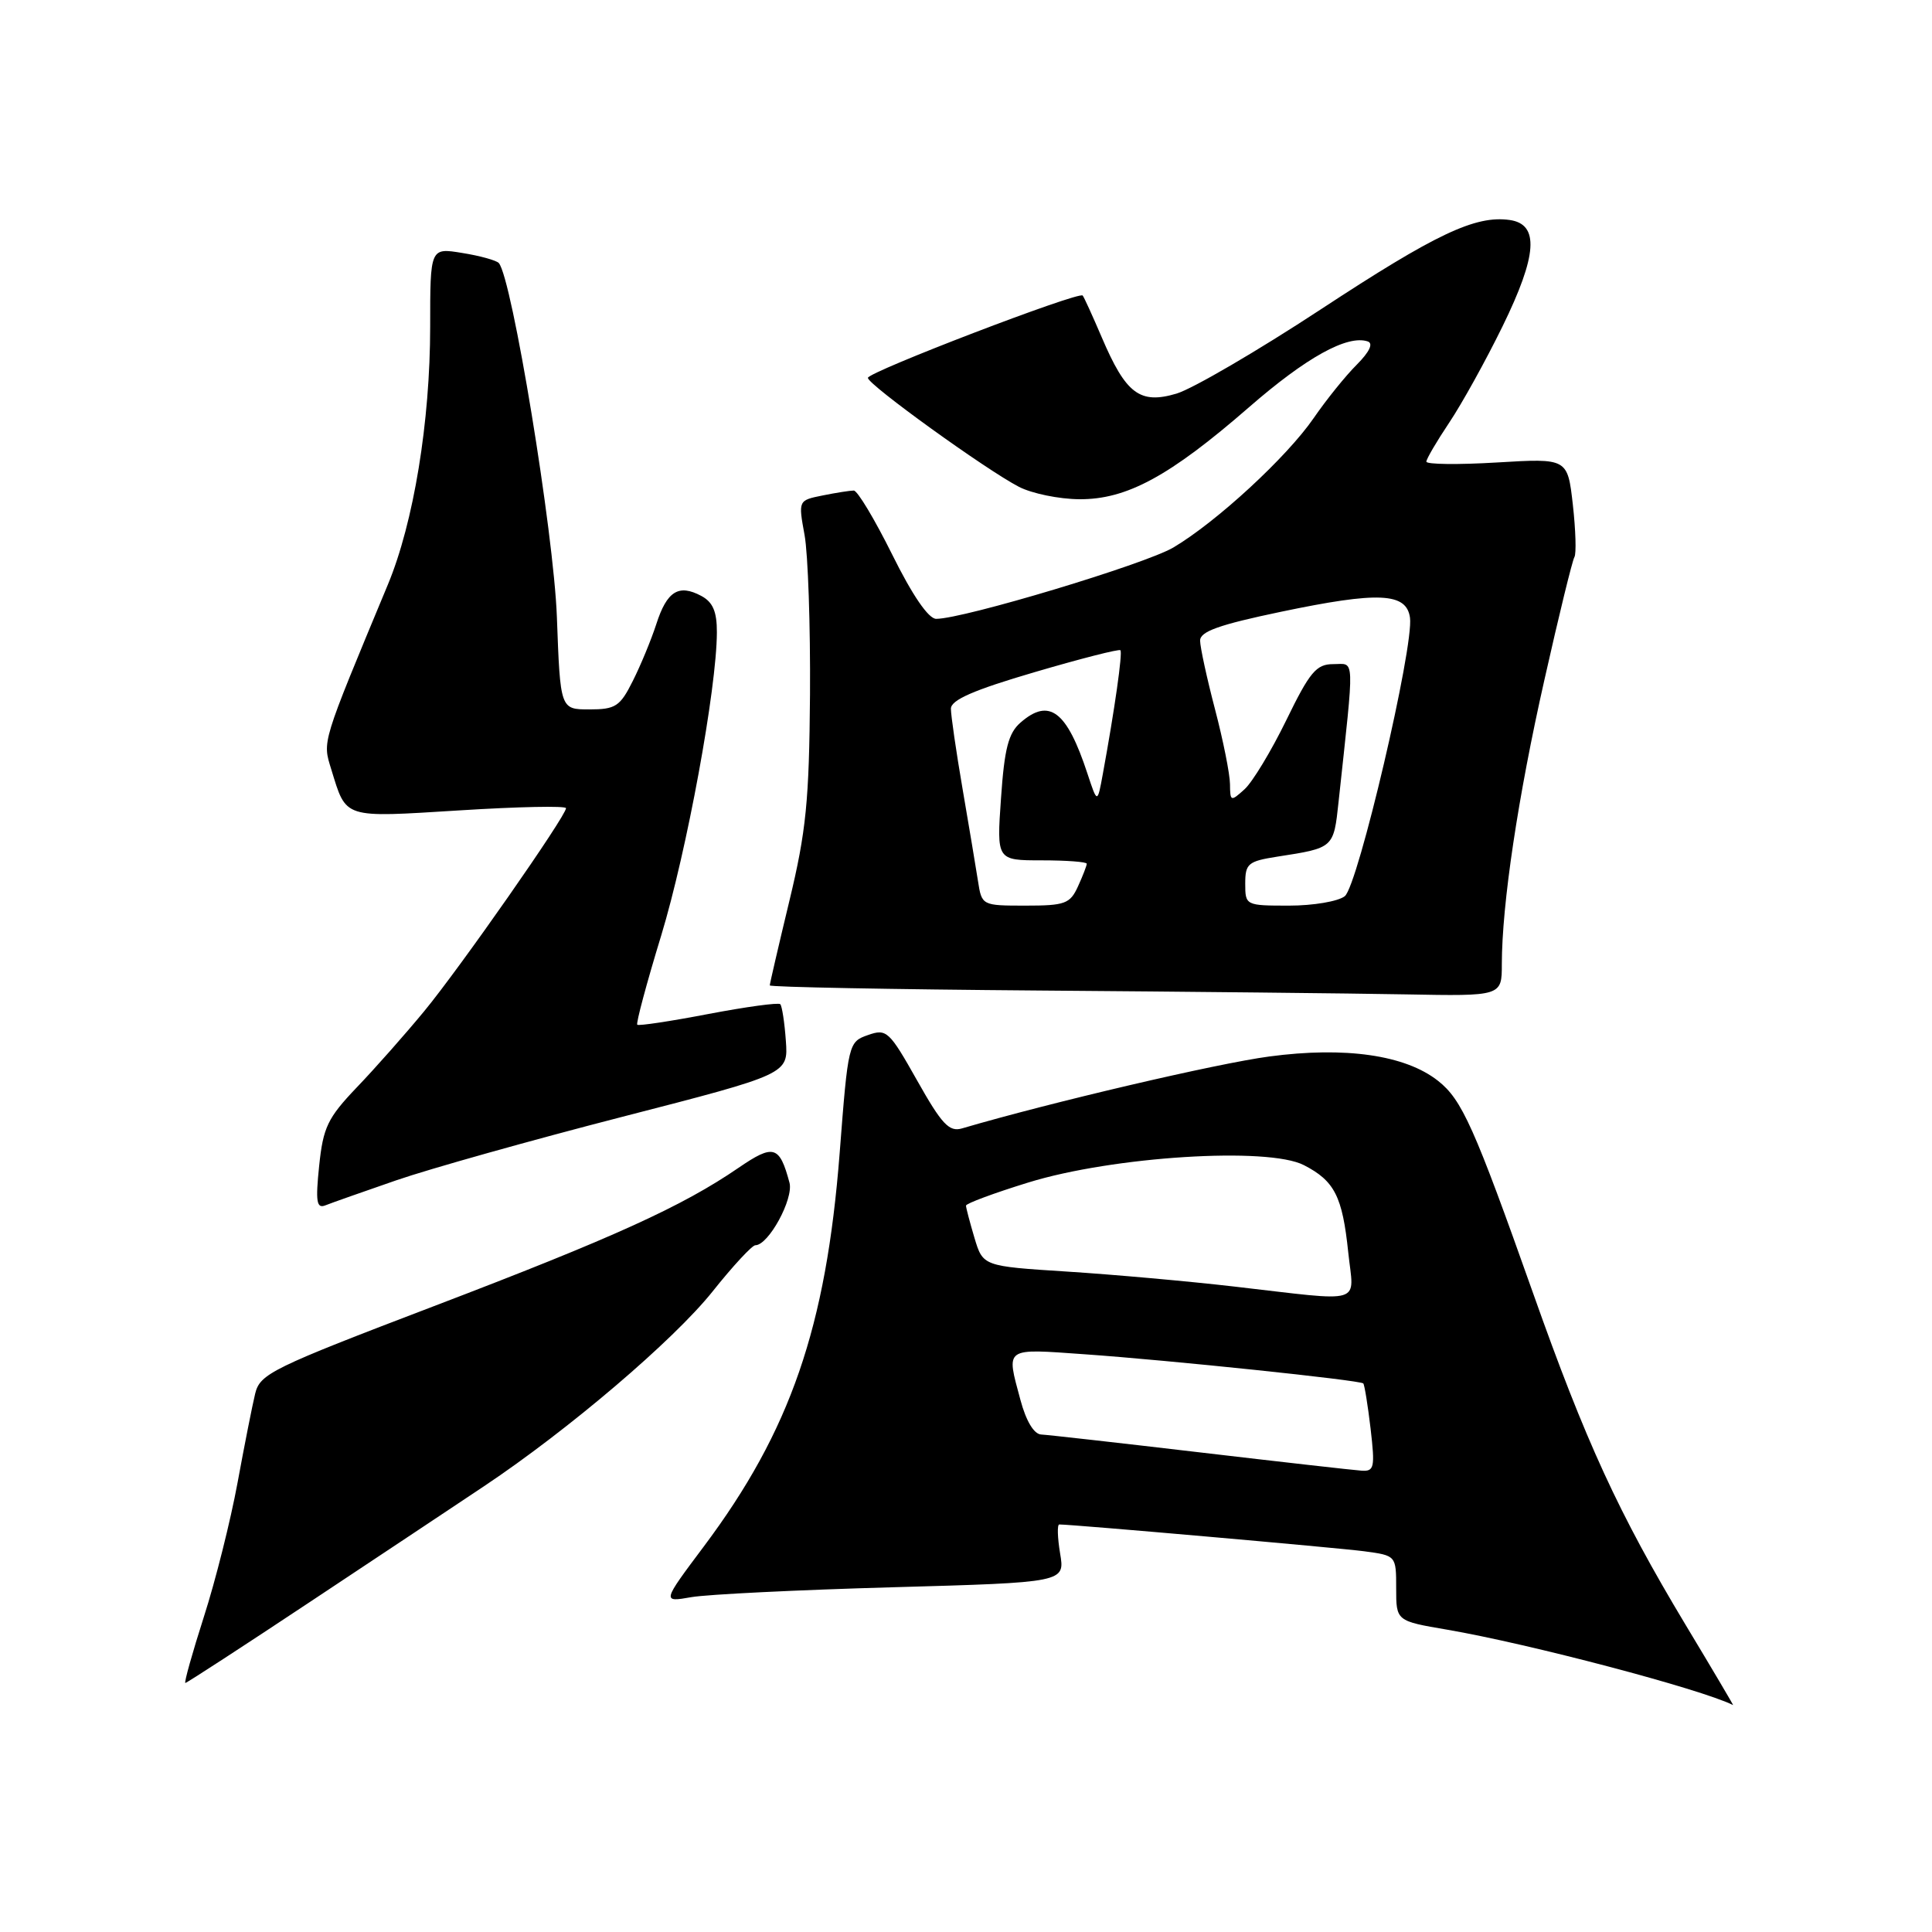 <?xml version="1.0" encoding="UTF-8" standalone="no"?>
<!DOCTYPE svg PUBLIC "-//W3C//DTD SVG 1.1//EN" "http://www.w3.org/Graphics/SVG/1.1/DTD/svg11.dtd" >
<svg xmlns="http://www.w3.org/2000/svg" xmlns:xlink="http://www.w3.org/1999/xlink" version="1.1" viewBox="0 0 256 256">
 <g >
 <path fill="currentColor"
d=" M 223.32 215.25 C 214.48 200.53 210.10 191.02 203.13 171.32 C 195.33 149.31 193.72 145.71 190.54 143.21 C 186.20 139.79 178.24 138.65 168.19 139.99 C 161.26 140.91 139.25 146.06 127.47 149.52 C 125.77 150.02 124.79 148.97 121.53 143.18 C 117.82 136.60 117.48 136.28 115.01 137.15 C 112.43 138.05 112.38 138.23 111.26 152.78 C 109.47 175.86 104.73 189.60 93.27 204.90 C 87.72 212.31 87.72 212.31 91.61 211.63 C 93.75 211.26 105.77 210.67 118.31 210.32 C 141.12 209.68 141.12 209.68 140.47 205.84 C 140.12 203.73 140.07 202.00 140.36 202.00 C 142.18 202.00 177.26 205.09 180.75 205.55 C 185.00 206.12 185.00 206.12 185.00 210.46 C 185.00 214.79 185.00 214.79 191.75 215.94 C 202.55 217.79 225.34 223.79 229.64 225.93 C 229.72 225.97 226.88 221.16 223.32 215.25 Z  M 41.20 212.18 C 50.17 206.23 60.49 199.37 64.14 196.93 C 75.33 189.46 89.25 177.60 94.41 171.14 C 97.10 167.76 99.66 165.00 100.09 165.00 C 101.83 165.00 105.18 158.86 104.61 156.71 C 103.29 151.79 102.51 151.56 97.86 154.74 C 90.39 159.86 81.30 163.99 57.50 173.07 C 36.01 181.27 34.45 182.03 33.81 184.67 C 33.43 186.23 32.38 191.55 31.47 196.50 C 30.56 201.45 28.56 209.44 27.01 214.25 C 25.47 219.06 24.37 223.00 24.56 223.00 C 24.75 223.00 32.24 218.13 41.20 212.18 Z  M 52.50 156.40 C 56.90 154.88 70.39 151.09 82.47 147.98 C 104.45 142.32 104.45 142.32 104.13 137.91 C 103.96 135.48 103.62 133.30 103.39 133.06 C 103.15 132.82 98.86 133.41 93.86 134.36 C 88.86 135.32 84.62 135.96 84.44 135.78 C 84.26 135.59 85.68 130.28 87.61 123.97 C 91.01 112.79 94.97 91.25 94.99 83.79 C 95.00 81.04 94.46 79.78 92.92 78.96 C 89.93 77.36 88.37 78.33 86.97 82.68 C 86.29 84.78 84.88 88.19 83.84 90.25 C 82.16 93.61 81.56 94.00 78.10 94.00 C 74.24 94.00 74.24 94.00 73.79 81.75 C 73.38 70.58 67.83 36.77 66.09 34.85 C 65.76 34.50 63.59 33.89 61.25 33.52 C 57.00 32.82 57.00 32.82 57.00 43.28 C 57.00 55.90 54.81 69.25 51.40 77.45 C 42.53 98.77 42.73 98.15 43.89 101.93 C 45.93 108.54 45.32 108.34 60.89 107.38 C 68.65 106.89 75.00 106.76 75.00 107.09 C 75.00 108.13 60.89 128.33 56.20 134.00 C 53.70 137.03 49.69 141.57 47.27 144.09 C 43.41 148.14 42.82 149.37 42.29 154.48 C 41.80 159.21 41.95 160.17 43.10 159.72 C 43.87 159.41 48.10 157.92 52.50 156.40 Z  M 199.00 127.75 C 199.01 119.84 201.14 105.57 204.65 90.05 C 206.56 81.55 208.35 74.24 208.62 73.81 C 208.88 73.38 208.79 70.26 208.41 66.87 C 207.71 60.72 207.71 60.72 198.36 61.28 C 193.21 61.59 189.00 61.54 189.00 61.17 C 189.01 60.80 190.37 58.48 192.03 56.00 C 193.69 53.52 196.87 47.79 199.09 43.25 C 203.71 33.81 203.99 29.71 200.04 29.15 C 195.48 28.51 190.25 30.99 175.00 41.00 C 166.64 46.49 158.05 51.50 155.91 52.15 C 151.04 53.60 149.19 52.21 145.98 44.68 C 144.76 41.83 143.63 39.35 143.46 39.16 C 142.94 38.58 115.00 49.29 115.00 50.07 C 115.00 50.96 130.65 62.25 135.02 64.51 C 136.73 65.39 140.32 66.13 143.00 66.15 C 149.28 66.20 154.97 63.12 165.50 53.96 C 173.08 47.36 178.53 44.34 181.23 45.24 C 182.00 45.50 181.47 46.62 179.78 48.32 C 178.31 49.78 175.74 52.97 174.07 55.40 C 170.51 60.57 161.21 69.15 155.47 72.55 C 151.72 74.76 127.68 82.00 124.05 82.00 C 123.03 82.00 120.90 78.89 118.23 73.50 C 115.91 68.83 113.62 65.00 113.13 65.00 C 112.65 65.00 110.79 65.29 109.01 65.65 C 105.77 66.30 105.77 66.30 106.61 70.90 C 107.07 73.43 107.39 82.94 107.33 92.03 C 107.22 106.13 106.82 110.15 104.60 119.36 C 103.17 125.30 102.00 130.34 102.00 130.57 C 102.00 130.79 118.09 131.10 137.75 131.25 C 157.41 131.40 179.24 131.63 186.25 131.76 C 199.00 132.00 199.00 132.00 199.00 127.75 Z  M 159.00 192.45 C 148.28 191.19 138.81 190.12 137.96 190.08 C 137.00 190.03 135.96 188.29 135.21 185.49 C 133.32 178.44 132.96 178.69 143.75 179.45 C 155.00 180.24 180.21 182.88 180.64 183.31 C 180.80 183.47 181.24 186.17 181.61 189.30 C 182.21 194.48 182.10 194.99 180.39 194.87 C 179.35 194.80 169.72 193.71 159.00 192.45 Z  M 163.50 170.47 C 157.45 169.77 147.49 168.88 141.37 168.49 C 130.25 167.78 130.25 167.78 129.12 164.02 C 128.51 161.96 128.00 160.04 128.00 159.75 C 128.00 159.47 131.71 158.09 136.25 156.69 C 147.43 153.23 168.04 151.93 172.78 154.39 C 176.84 156.48 177.88 158.53 178.65 165.95 C 179.39 172.99 181.07 172.49 163.50 170.47 Z  M 129.59 116.75 C 129.31 114.96 128.39 109.45 127.54 104.50 C 126.69 99.55 126.00 94.78 126.00 93.91 C 126.00 92.75 128.99 91.44 137.07 89.07 C 143.16 87.28 148.29 85.97 148.46 86.16 C 148.77 86.49 147.69 94.05 146.14 102.50 C 145.41 106.50 145.41 106.50 144.09 102.50 C 141.36 94.19 139.03 92.42 135.22 95.75 C 133.62 97.14 133.09 99.20 132.64 105.75 C 132.06 114.00 132.06 114.00 138.03 114.00 C 141.31 114.00 144.00 114.20 144.00 114.45 C 144.00 114.70 143.48 116.05 142.84 117.45 C 141.79 119.76 141.12 120.00 135.88 120.00 C 130.12 120.00 130.09 119.98 129.59 116.75 Z  M 165.00 117.09 C 165.00 114.43 165.37 114.12 169.25 113.51 C 176.75 112.35 176.71 112.39 177.37 106.22 C 179.50 86.44 179.56 88.00 176.67 88.00 C 174.42 88.00 173.56 89.02 170.44 95.43 C 168.45 99.51 165.96 103.63 164.91 104.58 C 163.08 106.24 163.00 106.21 162.98 103.90 C 162.97 102.58 162.08 98.12 161.00 94.00 C 159.92 89.88 159.03 85.78 159.02 84.90 C 159.00 83.68 161.49 82.79 169.75 81.06 C 182.66 78.36 186.36 78.52 186.83 81.84 C 187.37 85.66 179.95 117.35 178.19 118.75 C 177.32 119.44 174.00 120.00 170.81 120.00 C 165.06 120.00 165.00 119.97 165.00 117.09 Z "/>
</g>
</svg>
